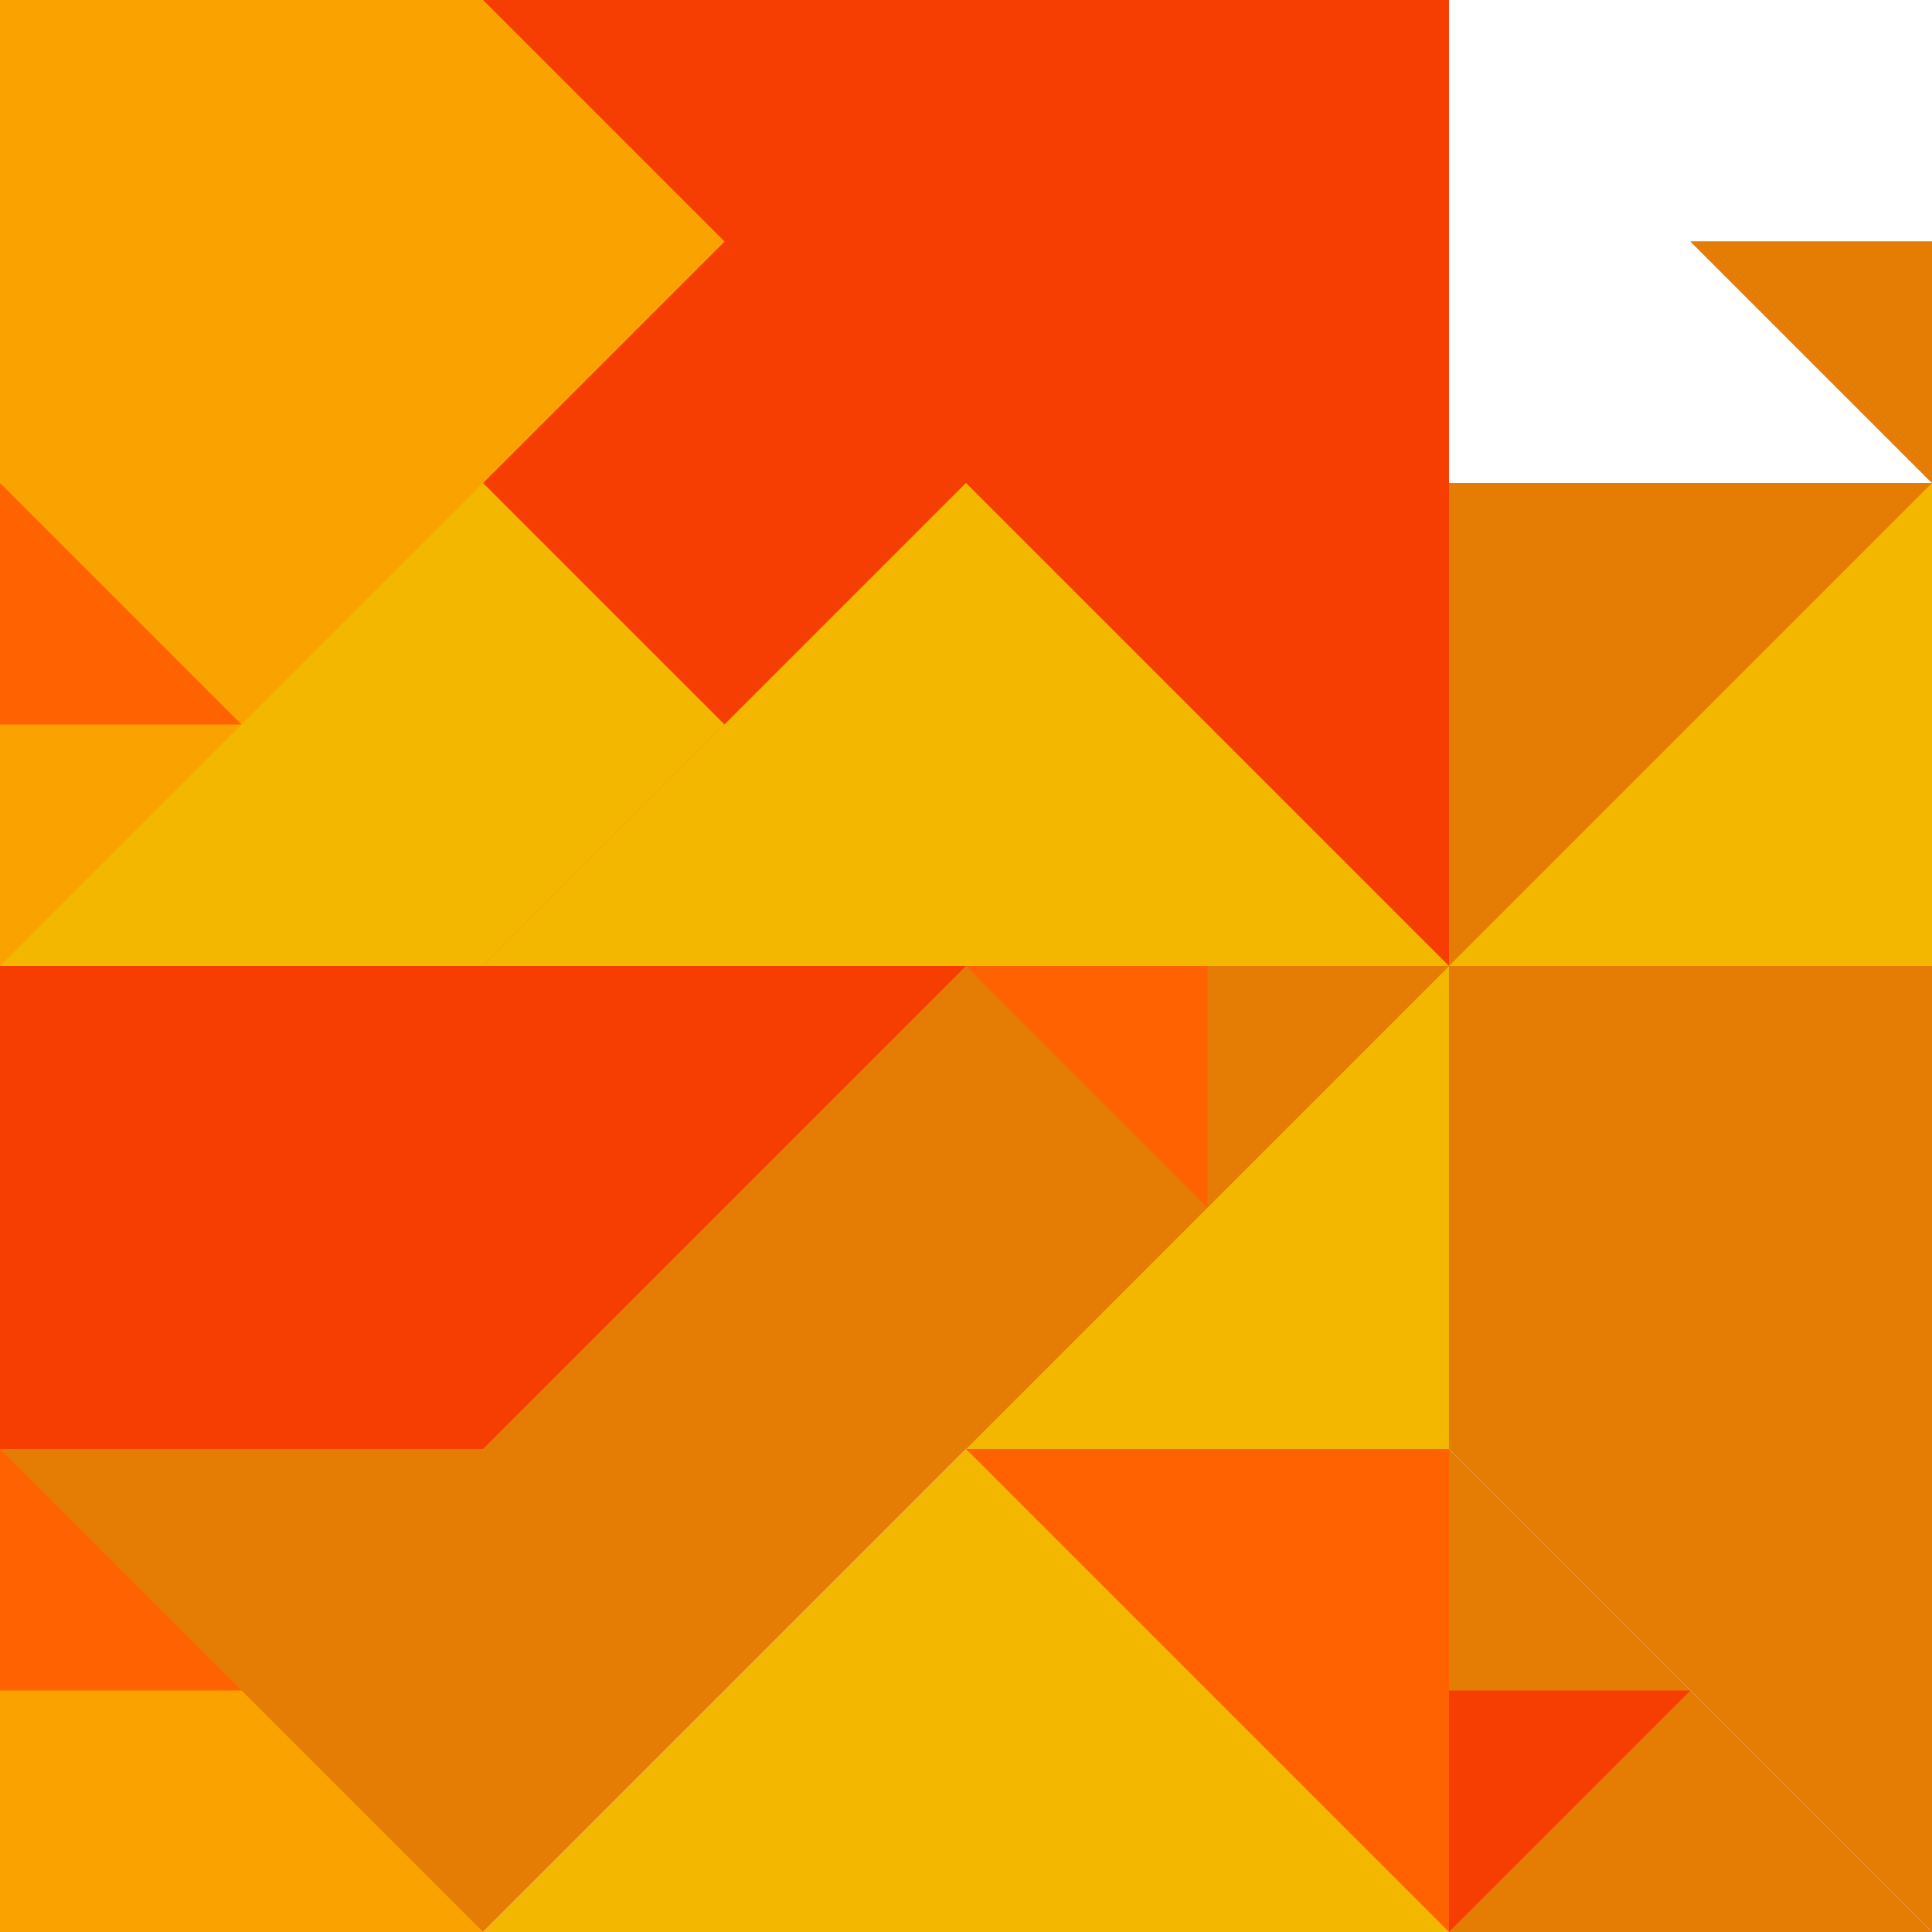 <svg xmlns="http://www.w3.org/2000/svg" viewBox="0 0 1024 1024">
  <polygon fill="#f3b700" points="512 256, 256 256, 256 0" />
  <polygon fill="#faa300" points="0 512, 0 768, 256 768" />
  <polygon fill="#e57c04" points="512 1024, 768 1024, 768 768" />
  <polygon fill="#ff6201" points="512 256, 512 768, 1024 768" />
  <polygon fill="#f63e02" points="1024 768, 896 768, 896 896" />
  <polygon fill="#f3b700" points="512 768, 512 256, 1024 256" />
  <polygon fill="#faa300" points="256 0, 384 0, 384 128" />
  <polygon fill="#e57c04" points="1024 768, 1024 256, 512 256" />
  <polygon fill="#ff6201" points="512 0, 512 128, 640 128" />
  <polygon fill="#f63e02" points="768 1024, 640 1024, 640 896" />
  <polygon fill="#f3b700" points="0 768, 0 512, 256 512" />
  <polygon fill="#faa300" points="0 1024, 0 768, 256 768" />
  <polygon fill="#e57c04" points="256 1024, 256 896, 128 896" />
  <polygon fill="#ff6201" points="0 1024, 128 1024, 128 896" />
  <polygon fill="#f63e02" points="1024 512, 1024 256, 768 256" />
  <polygon fill="#f3b700" points="256 768, 256 896, 384 896" />
  <polygon fill="#faa300" points="768 0, 256 0, 256 512" />
  <polygon fill="#e57c04" points="1024 1024, 512 1024, 512 512" />
  <polygon fill="#ff6201" points="1024 256, 1024 128, 896 128" />
  <polygon fill="#f63e02" points="768 1024, 768 896, 896 896" />
  <polygon fill="#f3b700" points="1024 768, 1024 256, 512 256" />
  <polygon fill="#faa300" points="0 768, 256 768, 256 512" />
  <polygon fill="#e57c04" points="1024 1024, 1024 512, 512 512" />
  <polygon fill="#ff6201" points="512 1024, 384 1024, 384 896" />
  <polygon fill="#f63e02" points="512 768, 512 256, 0 256" />
  <polygon fill="#f3b700" points="768 512, 768 1024, 256 1024" />
  <polygon fill="#faa300" points="256 768, 128 768, 128 896" />
  <polygon fill="#e57c04" points="256 1024, 256 768, 512 768" />
  <polygon fill="#ff6201" points="256 768, 0 768, 0 512" />
  <polygon fill="#f63e02" points="256 768, 256 640, 384 640" />
  <polygon fill="#f3b700" points="768 0, 512 0, 512 256" />
  <polygon fill="#faa300" points="256 1024, 256 896, 128 896" />
  <polygon fill="#e57c04" points="1024 256, 512 256, 512 768" />
  <polygon fill="#ff6201" points="512 768, 768 768, 768 1024" />
  <polygon fill="#f63e02" points="512 0, 512 512, 0 512" />
  <polygon fill="#f3b700" points="0 0, 0 512, 512 512" />
  <polygon fill="#faa300" points="0 1024, 0 896, 128 896" />
  <polygon fill="#e57c04" points="512 256, 512 768, 0 768" />
  <polygon fill="#ff6201" points="512 512, 640 512, 640 640" />
  <polygon fill="#f63e02" points="0 1024, 0 512, 512 512" />
  <polygon fill="#f3b700" points="768 0, 768 512, 256 512" />
  <polygon fill="#faa300" points="0 768, 0 1024, 256 1024" />
  <polygon fill="#e57c04" points="256 1024, 256 768, 0 768" />
  <polygon fill="#ff6201" points="0 768, 0 896, 128 896" />
  <polygon fill="#f63e02" points="256 256, 128 256, 128 128" />
  <polygon fill="#f3b700" points="0 256, 0 512, 256 512" />
  <polygon fill="#faa300" points="512 0, 0 0, 0 512" />
  <polygon fill="#e57c04" points="1024 256, 1024 128, 896 128" />
  <polygon fill="#ff6201" points="0 256, 0 384, 128 384" />
  <polygon fill="#f63e02" points="256 0, 768 0, 768 512" />
</svg>